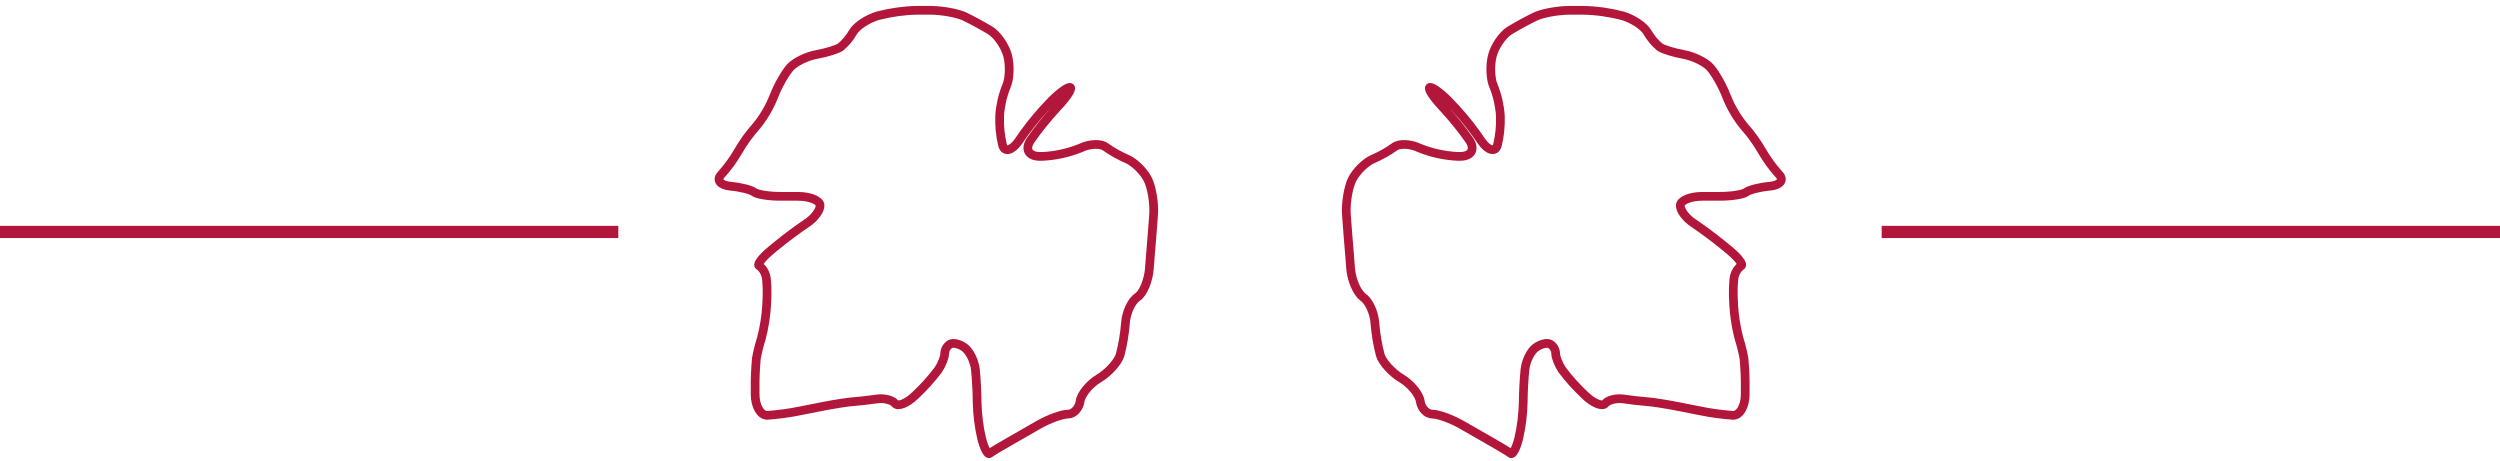 <?xml version="1.0" encoding="utf-8"?>
<!-- Generator: Adobe Illustrator 25.4.2, SVG Export Plug-In . SVG Version: 6.00 Build 0)  -->
<svg version="1.1" id="Ebene_4" xmlns="http://www.w3.org/2000/svg" xmlns:xlink="http://www.w3.org/1999/xlink" x="0px" y="0px"
	 viewBox="0 0 1432.5 263.9" style="enable-background:new 0 0 1432.5 263.9;" xml:space="preserve">
<style type="text/css">
	.st0{fill:none;stroke:#B3163B;stroke-width:7;stroke-miterlimit:10;}
	.st1{fill:none;stroke:#B3163B;stroke-width:5;stroke-miterlimit:10;}
	.st2{fill:none;stroke:#B3163B;stroke-width:4;stroke-miterlimit:10;}
</style>
<path class="st1" d="M658.6,153.8l0.5-6.5c0.6-6.7,1.4-17.5,1.9-24.1c0.5-6.6-1-15.7-3.3-20.4c-2.3-4.6-7.6-9.8-11.7-11.6
	c-4.4-1.9-8.6-4.2-12.5-7c-2.7-2.1-9.2-1.9-14.3,0.6c-6.9,2.8-14.2,4.4-21.6,4.8l-1.3,0c-6.7,0.2-9.3-3.9-5.8-9.2
	c4.5-6.5,9.5-12.6,14.8-18.4l1.2-1.3c4.6-4.9,7.7-9.6,6.9-10.5s-5.4,2.2-10.2,6.9l-0.9,0.9c-5.7,5.8-10.9,12-15.7,18.6l-2.9,4.2
	c-3.8,5.5-8,6.6-9.2,2.5c-1.4-5.6-1.9-11.3-1.7-17.1c0.4-5.8,1.7-11.5,3.9-16.9c1.8-4,2.1-11.8,0.7-17.3s-5.9-12-9.9-14.5
	c-4.8-2.9-9.8-5.6-14.9-8.1c-4.1-1.9-13-3.5-19.7-3.5h-7.2C518.2,6,510.5,7.1,503.1,9c-5.9,1.7-12.3,5.9-14.3,9.4
	c-1.9,3.3-4.3,6.2-7.2,8.6c-1.9,1.3-8,3.2-13.6,4.2c-5.6,1-12.4,4.3-15.2,7.4c-2.8,3.1-7,10.4-9.3,16.4c-2.5,6.3-5.9,12.2-10.2,17.4
	c-3.9,4.4-7.4,9.2-10.3,14.3c-2.8,4.8-6,9.2-9.7,13.3c-3,3.1-0.7,6.1,5.2,6.7c5.9,0.5,12,2.1,13.6,3.4c1.6,1.3,8.4,2.4,15.1,2.4
	h10.1c6.7,0,12.4,2.3,12.6,5.1c0.2,2.8-3.2,7.4-7.5,10.2c-5.9,4-11.7,8.3-17.2,12.8l-3.3,2.7c-5.2,4.3-8.3,8.4-6.9,9
	c1.9,1.4,3.2,3.4,3.8,5.6c0.7,2.4,1,9.9,0.5,16.6l0,0.4c-0.4,6.4-1.4,12.7-3,18.9c-1.2,3.8-2.2,7.7-2.9,11.6
	c-0.5,5.7-0.8,11.4-0.7,17.1v3.5c0,6.7,3.1,12.1,7,12c6.4-0.5,12.7-1.3,18.9-2.6l13.2-2.6c6.6-1.3,14.5-2.5,17.6-2.7
	c3.1-0.2,9-0.9,13.1-1.5c4.1-0.6,8.8,0.6,10.4,2.6c1.6,2,6.9-0.1,11.7-4.8l0.3-0.3c4.6-4.3,8.8-9,12.6-14c2.1-3.1,3.8-7.3,3.8-9.5
	c0.1-2.3,1.3-4.4,3.3-5.5c1.8-0.9,5.6,0.1,8.3,2.2s5.5,7.6,6,12.4c0.5,4.7,1,13.2,1,19c0.2,6.9,1,13.8,2.6,20.6
	c1.4,5.6,3.5,9.4,4.5,8.6c1.1-0.9,6.7-4.3,12.6-7.6l15.7-9c5.8-3.3,13.3-6,16.6-6s6.4-3.3,7-7.3c0.5-4,5.4-10,10.8-13.2
	c5.4-3.2,10.8-9.2,12.1-13.3c1.6-6,2.6-12.2,3.1-18.4c0.4-6,3.5-12.7,6.9-14.9S658.1,160.4,658.6,153.8z"/>
<path class="st1" d="M773.9,153.8l-0.5-6.5c-0.6-6.7-1.4-17.5-1.9-24.1c-0.5-6.6,1-15.7,3.3-20.4c2.3-4.6,7.6-9.8,11.7-11.6
	c4.4-1.9,8.6-4.2,12.5-7c2.7-2.1,9.2-1.9,14.3,0.6c6.9,2.8,14.2,4.4,21.6,4.8l1.3,0c6.7,0.2,9.3-3.9,5.8-9.2
	c-4.5-6.5-9.5-12.6-14.8-18.4l-1.2-1.3c-4.6-4.9-7.7-9.6-6.9-10.5s5.4,2.2,10.2,6.9l0.9,0.9c5.7,5.8,10.9,12,15.7,18.6l2.9,4.2
	c3.8,5.5,8,6.6,9.2,2.5c1.4-5.6,1.9-11.3,1.7-17.1c-0.4-5.8-1.7-11.5-3.9-16.9c-1.8-4-2.1-11.8-0.7-17.3s5.9-12,9.9-14.5
	c4.8-2.9,9.8-5.6,14.9-8.1c4.1-1.9,13-3.5,19.7-3.5h7.2c7.7,0.1,15.4,1.2,22.8,3.1c5.9,1.7,12.3,5.9,14.3,9.4
	c1.9,3.3,4.3,6.2,7.2,8.6c1.9,1.3,8,3.2,13.6,4.2c5.6,1,12.4,4.3,15.2,7.4c2.8,3.1,7,10.4,9.3,16.4c2.5,6.3,5.9,12.2,10.2,17.4
	c3.9,4.4,7.4,9.2,10.3,14.3c2.8,4.8,6,9.2,9.7,13.3c3,3.1,0.7,6.1-5.2,6.7c-5.9,0.5-12,2.1-13.6,3.4c-1.6,1.3-8.4,2.4-15.1,2.4
	h-10.1c-6.7,0-12.4,2.3-12.6,5.1s3.2,7.4,7.5,10.2c5.9,4,11.7,8.3,17.2,12.8l3.3,2.7c5.2,4.3,8.3,8.4,6.9,9
	c-1.9,1.4-3.2,3.4-3.8,5.6c-0.7,2.4-1,9.9-0.5,16.6l0,0.4c0.4,6.4,1.4,12.7,3,18.9c1.2,3.8,2.2,7.7,2.9,11.6
	c0.5,5.7,0.8,11.4,0.7,17.1v3.5c0,6.7-3.1,12.1-7,12c-6.4-0.5-12.7-1.3-18.9-2.6l-13.2-2.6c-6.6-1.3-14.5-2.5-17.6-2.7
	c-3.1-0.2-9-0.9-13.1-1.5c-4.1-0.6-8.8,0.6-10.4,2.6c-1.6,2-6.9-0.1-11.7-4.8l-0.3-0.3c-4.6-4.3-8.8-9-12.6-14
	c-2.1-3.1-3.8-7.3-3.8-9.5c-0.1-2.3-1.3-4.4-3.3-5.5c-1.8-0.9-5.6,0.1-8.3,2.2c-2.8,2.1-5.5,7.6-6,12.4c-0.5,4.7-1,13.2-1,19
	c-0.2,6.9-1,13.8-2.6,20.6c-1.4,5.6-3.5,9.4-4.5,8.6c-1.1-0.9-6.7-4.3-12.6-7.6l-15.7-9c-5.8-3.3-13.3-6-16.6-6s-6.4-3.3-7-7.3
	c-0.5-4-5.4-10-10.8-13.2c-5.4-3.2-10.8-9.2-12.1-13.3c-1.6-6-2.6-12.2-3.1-18.4c-0.4-6-3.5-12.7-6.9-14.9
	C777.6,167.7,774.4,160.4,773.9,153.8z"/>
<line class="st0" x1="1432.5" y1="132.9" x2="1078.2" y2="132.9"/>
<line class="st0" x1="354.3" y1="132.9" x2="0" y2="132.9"/>
</svg>
